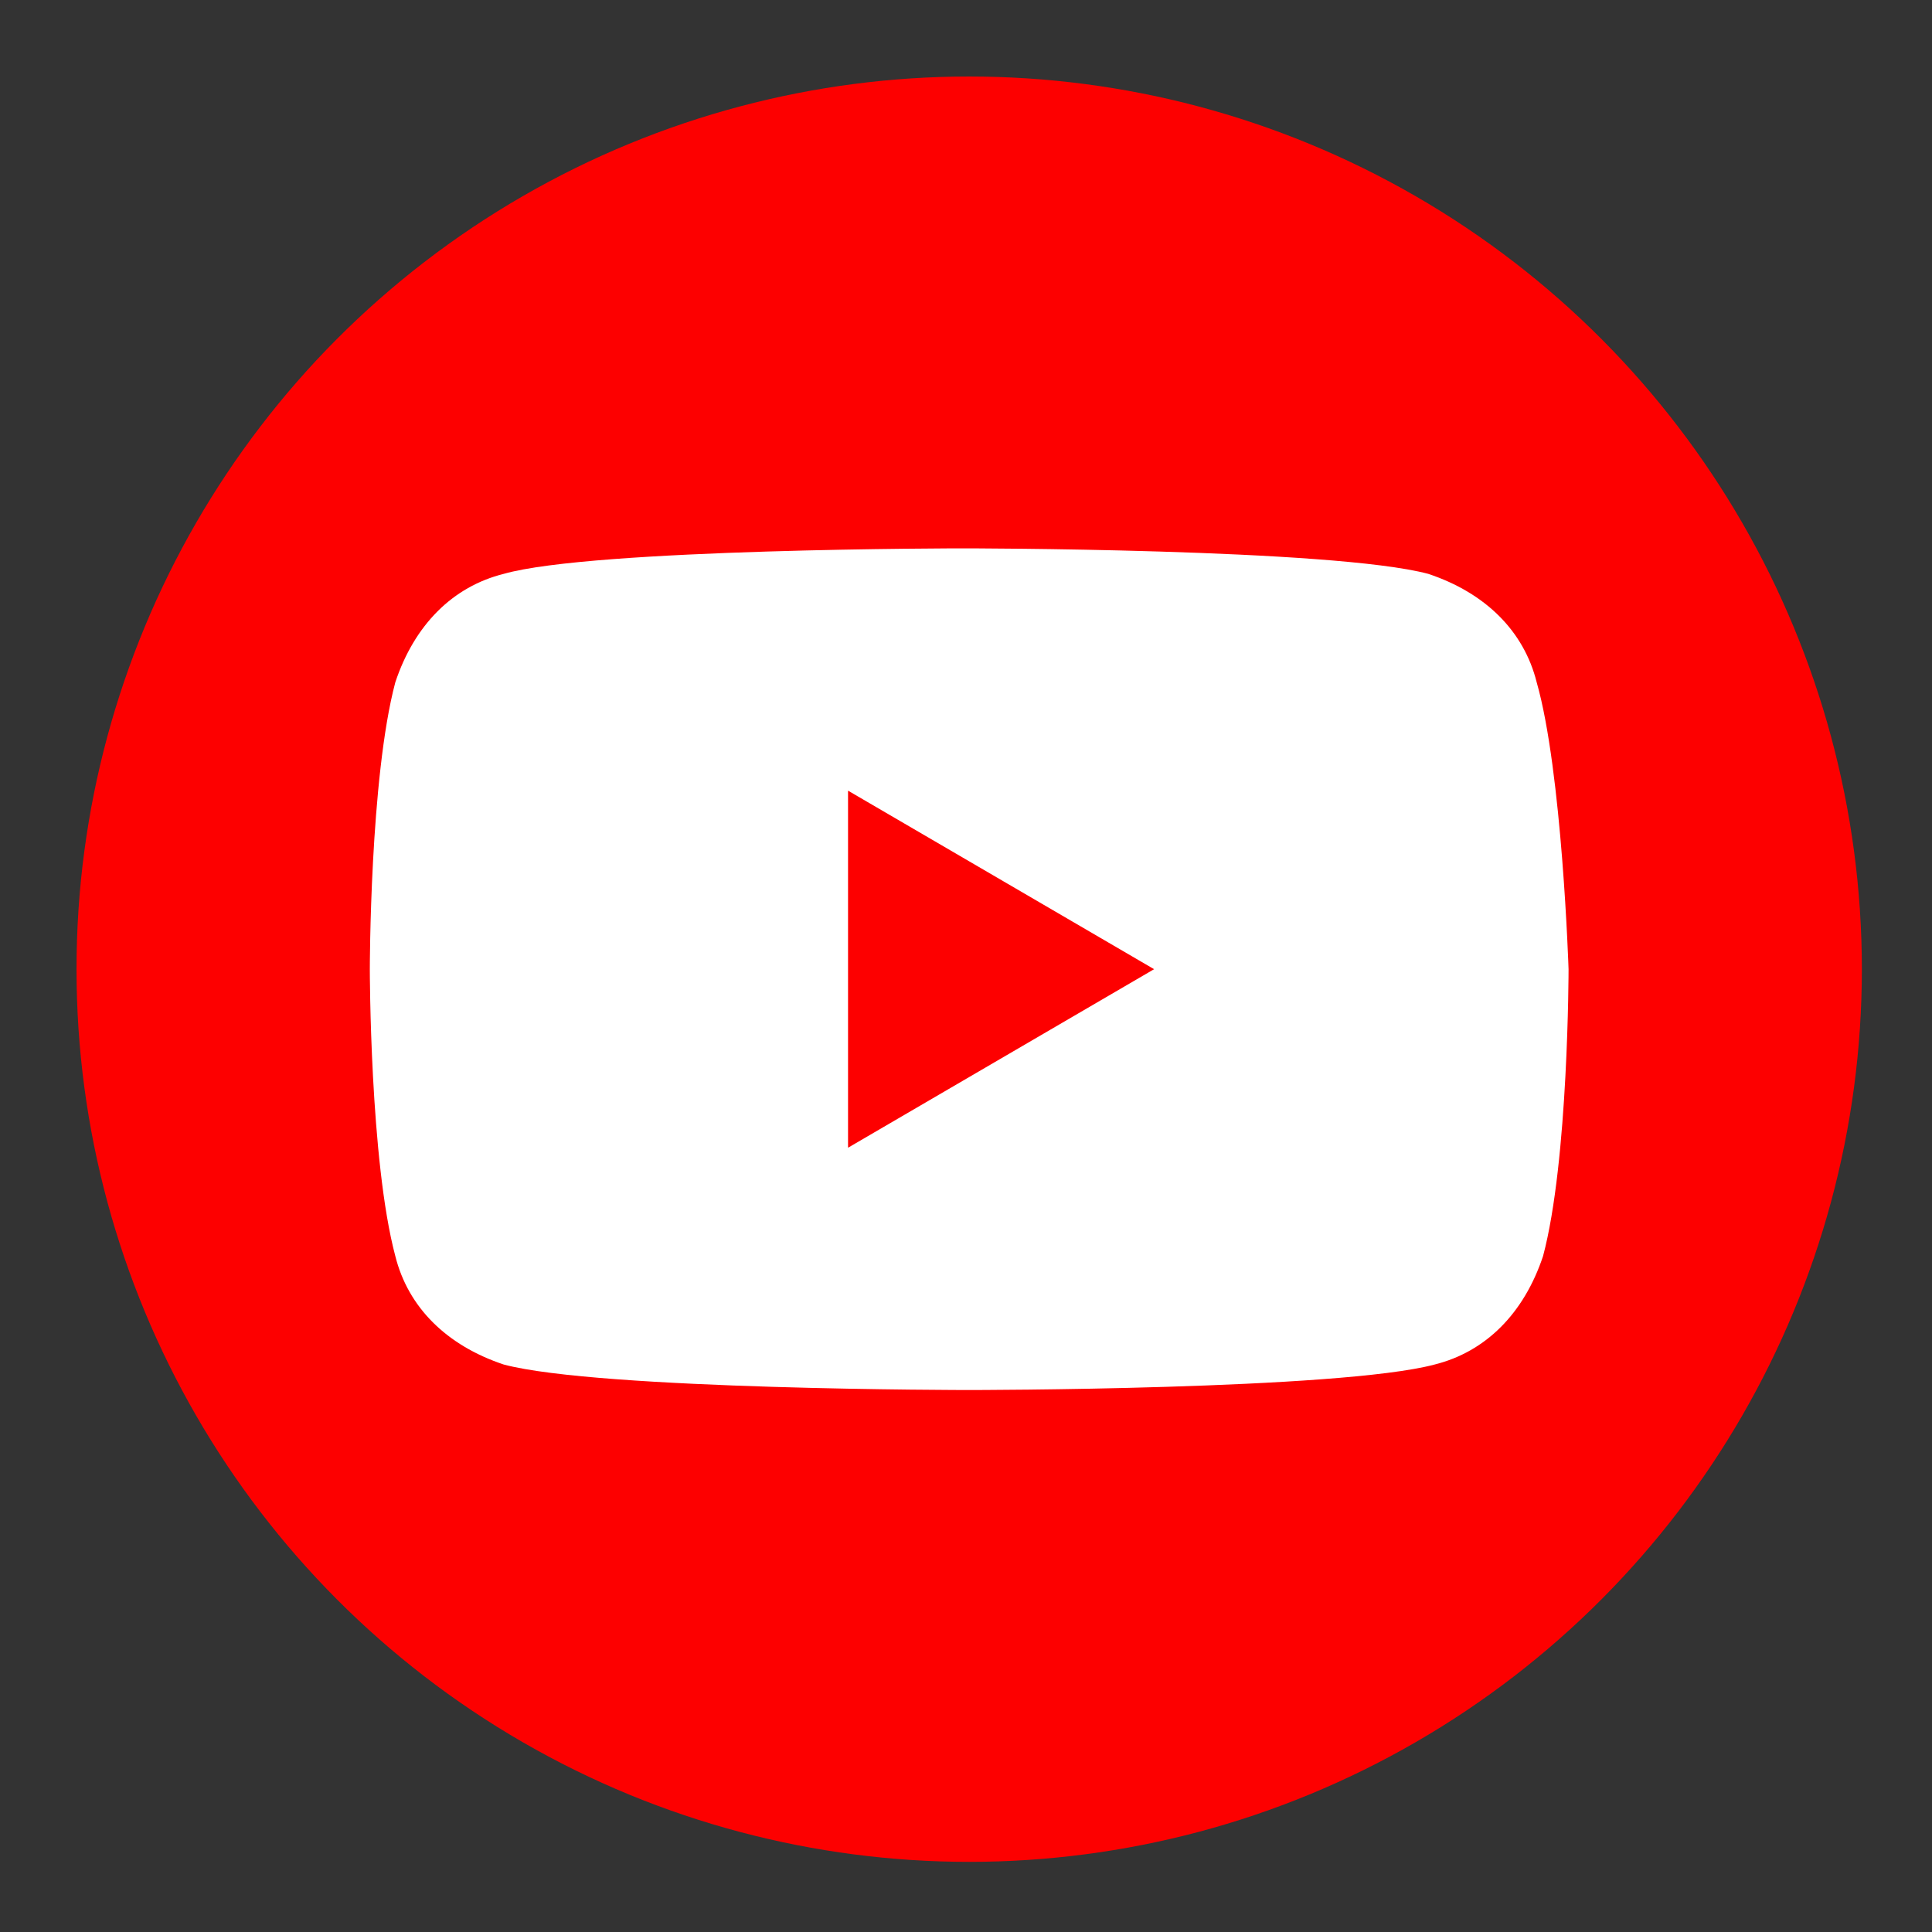 <?xml version="1.0" encoding="utf-8"?>
<!-- Generator: Adobe Illustrator 24.0.0, SVG Export Plug-In . SVG Version: 6.00 Build 0)  -->
<svg version="1.1" id="Capa_1" xmlns="http://www.w3.org/2000/svg" xmlns:xlink="http://www.w3.org/1999/xlink" x="0px" y="0px"
	 viewBox="0 0 30.3 30.3" style="enable-background:new 0 0 30.3 30.3;" xml:space="preserve">
<rect x="0" y="0" width="30.3" height="30.3" fill="#333333" stroke="none"/>
<style type="text/css">
	.st0{fill:#FD0000;}
	.st1{fill:#FFFFFF;}
</style>
<g>
	<circle class="st0" cx="15.2" cy="15.2" r="14"/>
	<path class="st1" d="M24.1,10.7c-0.2-0.8-0.8-1.4-1.7-1.7c-1.5-0.4-7.3-0.4-7.3-0.4S9.3,8.6,7.9,9c-0.8,0.2-1.4,0.8-1.7,1.7
		c-0.4,1.5-0.4,4.5-0.4,4.5s0,3,0.4,4.5c0.2,0.8,0.8,1.4,1.7,1.7c1.5,0.4,7.3,0.4,7.3,0.4s5.8,0,7.3-0.4c0.8-0.2,1.4-0.8,1.7-1.7
		c0.4-1.5,0.4-4.5,0.4-4.5S24.5,12.1,24.1,10.7z M13.3,18v-5.6l4.8,2.8L13.3,18z"/>
</g>
</svg>
